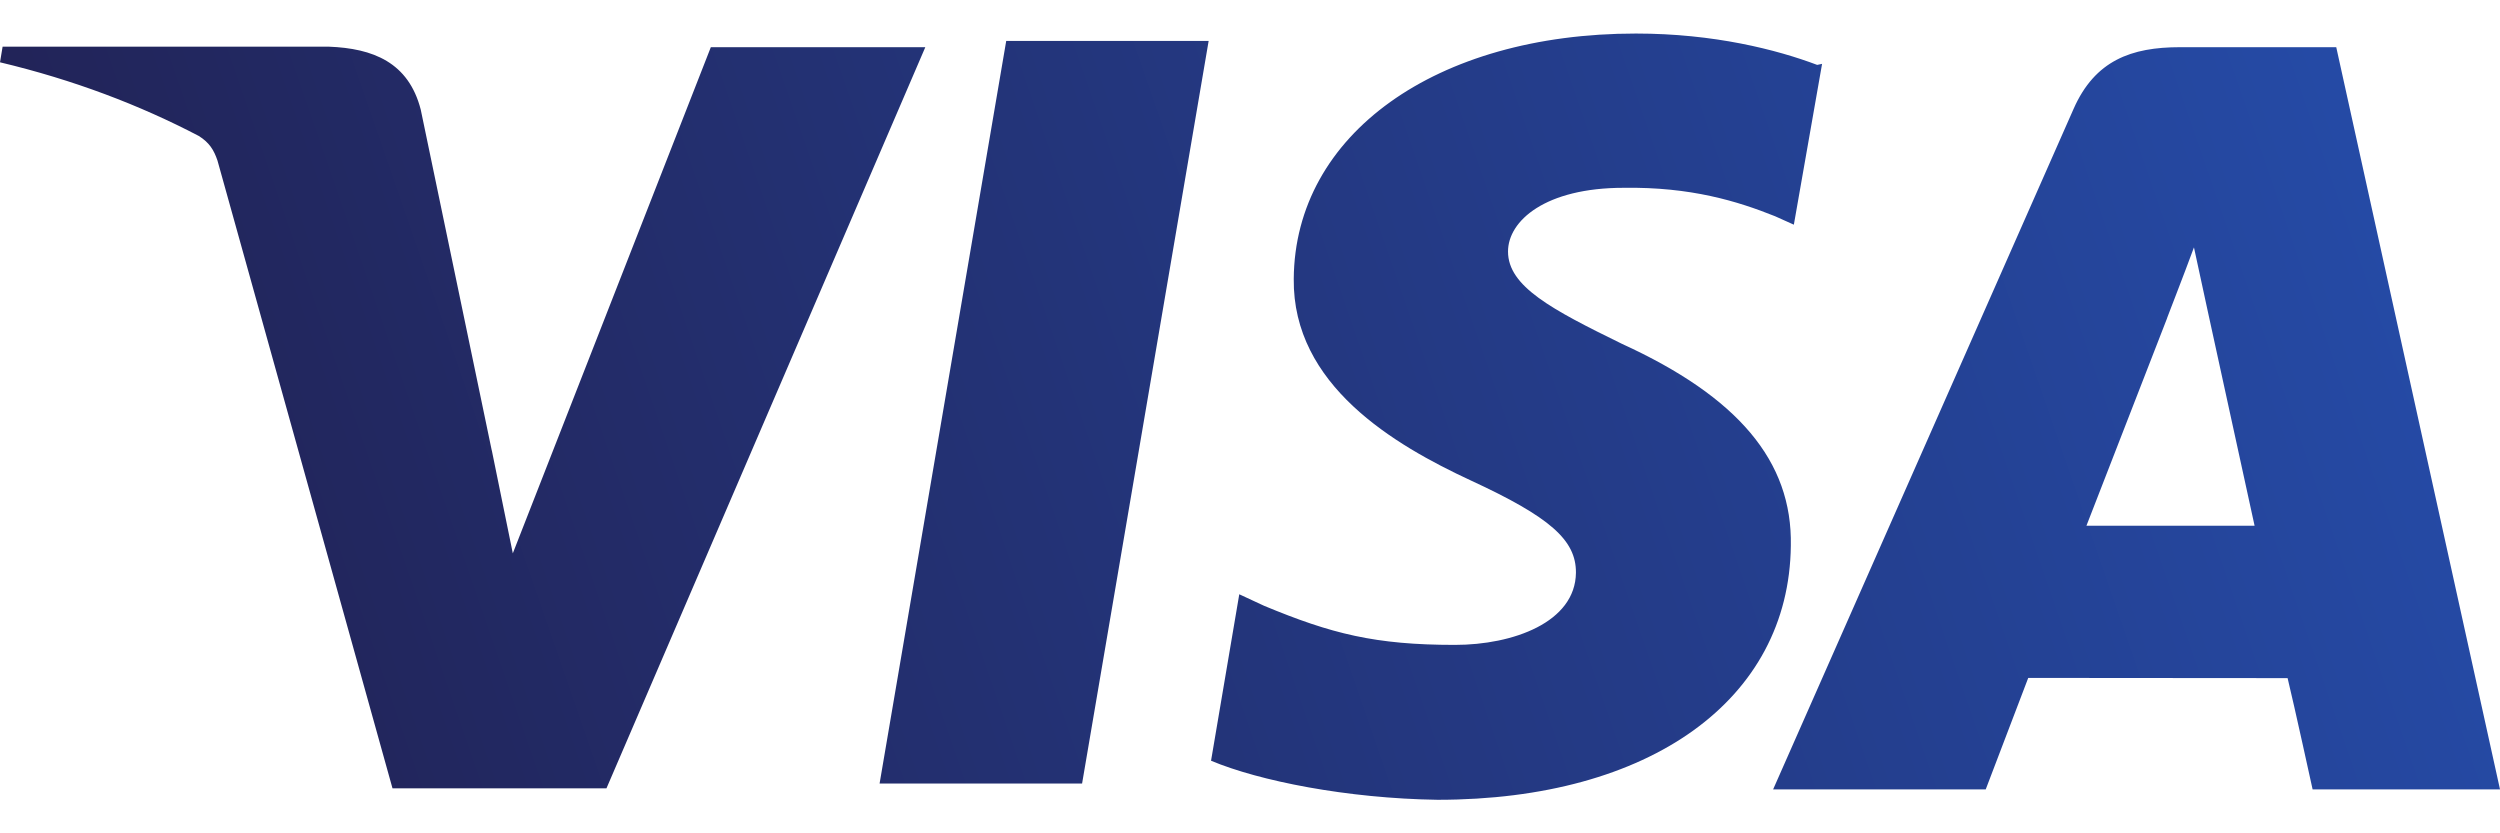 <svg width="48" height="16" viewBox="0 0 48 16" fill="none" xmlns="http://www.w3.org/2000/svg">
<path d="M34.89 1.246C34.116 0.954 32.91 0.644 31.41 0.644C27.57 0.644 24.86 2.58 24.84 5.354C24.816 7.394 26.768 8.542 28.242 9.226C29.756 9.926 30.262 10.366 30.258 10.996C30.248 11.95 29.048 12.382 27.934 12.382C26.402 12.382 25.562 12.168 24.272 11.632L23.794 11.41L23.252 14.606C24.184 14.996 25.864 15.33 27.602 15.356C31.684 15.356 34.352 13.434 34.384 10.478C34.416 8.852 33.364 7.618 31.142 6.602C29.794 5.942 28.954 5.5 28.954 4.83C28.954 4.238 29.672 3.606 31.172 3.606C32.462 3.586 33.364 3.864 34.082 4.152L34.442 4.314L34.984 1.226L34.89 1.246V1.246ZM44.856 0.906H41.856C40.922 0.906 40.224 1.16 39.814 2.088L34.044 15.156H38.126L38.942 13.016L43.922 13.02C44.044 13.52 44.402 15.156 44.402 15.156H48L44.856 0.906ZM19.32 0.786H23.206L20.776 15.044H16.888L19.32 0.782V0.786ZM9.442 8.644L9.846 10.624L13.648 0.906H17.766L11.644 15.136H7.536L4.176 3.084C4.106 2.878 4.02 2.738 3.816 2.61C2.68 2.016 1.41 1.532 0 1.196L0.05 0.896H6.312C7.16 0.928 7.844 1.196 8.078 2.104L9.442 8.65V8.644V8.644ZM40.058 10.098L41.608 6.11C41.588 6.15 41.928 5.286 42.124 4.75L42.39 5.98L43.288 10.094H40.058V10.098V10.098Z" fill="url(#paint0_linear_2_7)"/>
<defs>
<linearGradient id="paint0_linear_2_7" x1="44.5" y1="1" x2="4" y2="15" gradientUnits="userSpaceOnUse">
<stop stop-color="#254AA5"/>
<stop offset="1" stop-color="#222357"/>
</linearGradient>
</defs>
</svg>
